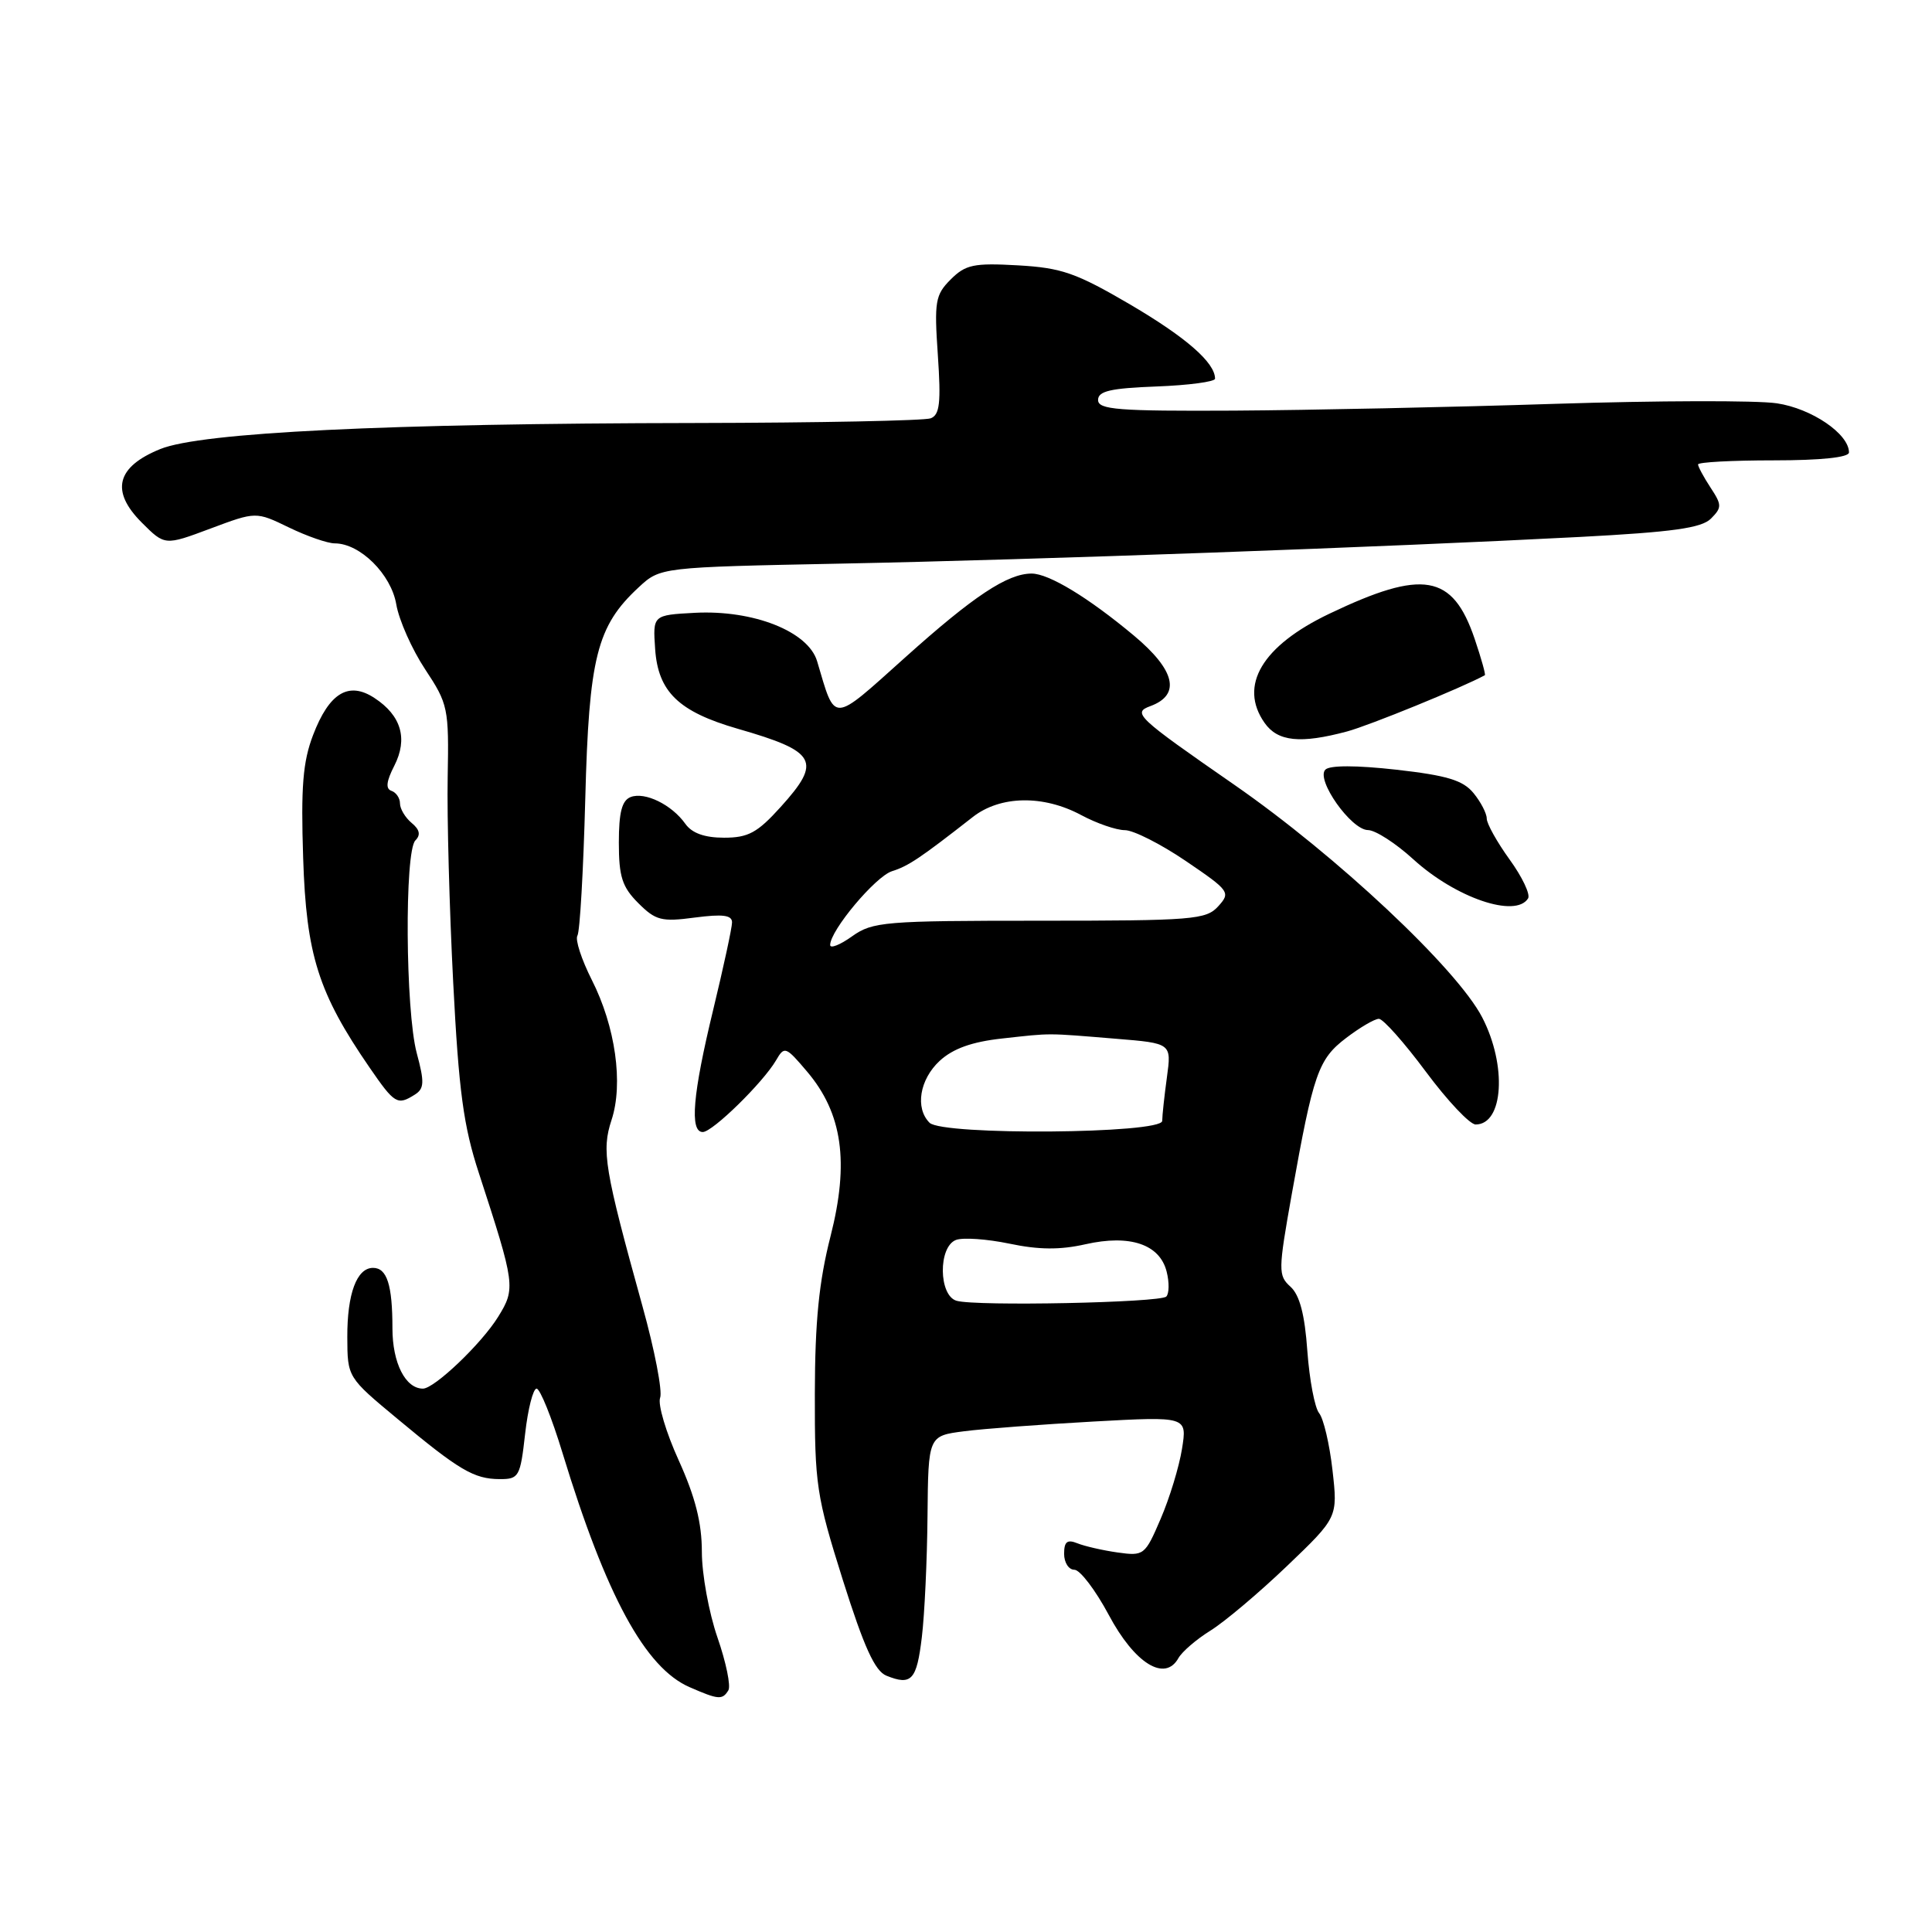 <?xml version="1.0" encoding="UTF-8" standalone="no"?>
<!DOCTYPE svg PUBLIC "-//W3C//DTD SVG 1.1//EN" "http://www.w3.org/Graphics/SVG/1.1/DTD/svg11.dtd" >
<svg xmlns="http://www.w3.org/2000/svg" xmlns:xlink="http://www.w3.org/1999/xlink" version="1.1" viewBox="0 0 256 256">
 <g >
 <path fill="currentColor"
d=" M 96.51 223.98 C 96.86 223.42 96.21 220.27 95.07 216.98 C 93.93 213.69 93.00 208.58 93.00 205.63 C 93.00 201.79 92.13 198.36 89.94 193.52 C 88.25 189.81 87.14 186.07 87.47 185.21 C 87.80 184.36 86.75 178.90 85.13 173.08 C 80.09 154.89 79.69 152.48 81.03 148.41 C 82.62 143.60 81.55 136.02 78.41 129.83 C 77.05 127.13 76.19 124.50 76.51 123.98 C 76.84 123.45 77.30 115.33 77.55 105.91 C 78.04 87.08 79.08 82.97 84.62 77.83 C 87.50 75.16 87.50 75.16 111.50 74.68 C 137.32 74.17 183.72 72.49 209.31 71.15 C 221.65 70.50 225.46 69.97 226.71 68.72 C 228.17 67.25 228.17 66.91 226.65 64.60 C 225.74 63.21 225.00 61.83 225.00 61.54 C 225.00 61.24 229.50 61.00 235.00 61.00 C 241.29 61.00 245.00 60.61 245.00 59.95 C 245.00 57.50 240.07 54.13 235.44 53.44 C 232.79 53.04 219.57 53.08 206.06 53.51 C 192.55 53.95 173.40 54.35 163.50 54.41 C 148.12 54.49 145.50 54.28 145.50 53.00 C 145.50 51.82 147.16 51.44 153.25 51.21 C 157.51 51.05 161.00 50.58 161.00 50.18 C 161.00 48.05 157.17 44.71 149.79 40.37 C 142.59 36.16 140.69 35.49 134.88 35.16 C 129.03 34.83 127.94 35.06 125.97 37.03 C 123.93 39.07 123.78 39.94 124.27 47.06 C 124.70 53.38 124.52 54.97 123.32 55.43 C 122.50 55.74 108.49 56.02 92.17 56.05 C 51.09 56.11 26.66 57.30 21.24 59.50 C 15.42 61.86 14.61 65.07 18.79 69.25 C 21.84 72.30 21.84 72.30 27.88 70.04 C 33.92 67.78 33.92 67.78 38.28 69.89 C 40.67 71.05 43.41 72.00 44.36 72.00 C 47.71 72.00 51.84 76.10 52.51 80.09 C 52.87 82.18 54.59 86.05 56.33 88.68 C 59.38 93.29 59.49 93.84 59.32 102.99 C 59.22 108.22 59.55 120.45 60.05 130.16 C 60.79 144.59 61.41 149.21 63.46 155.46 C 68.27 170.22 68.34 170.71 66.01 174.48 C 63.82 178.03 57.56 184.00 56.04 184.00 C 53.72 184.00 52.00 180.60 52.00 176.01 C 52.00 170.26 51.28 168.00 49.43 168.00 C 47.27 168.00 46.00 171.44 46.02 177.18 C 46.04 182.50 46.04 182.50 52.66 188.00 C 60.86 194.83 62.80 195.97 66.20 195.99 C 68.76 196.00 68.94 195.69 69.58 190.00 C 69.95 186.70 70.64 184.00 71.10 184.00 C 71.56 184.00 73.11 187.84 74.54 192.54 C 80.31 211.46 85.49 221.00 91.38 223.56 C 95.20 225.23 95.72 225.27 96.51 223.98 Z  M 122.15 216.92 C 122.51 213.94 122.85 206.72 122.90 200.88 C 123.00 190.26 123.00 190.26 127.75 189.65 C 130.36 189.31 138.08 188.74 144.90 188.36 C 157.31 187.68 157.31 187.68 156.62 191.99 C 156.24 194.36 154.97 198.53 153.79 201.26 C 151.72 206.09 151.57 206.20 148.08 205.71 C 146.11 205.43 143.71 204.88 142.75 204.49 C 141.41 203.95 141.00 204.28 141.00 205.89 C 141.00 207.05 141.61 208.00 142.36 208.00 C 143.11 208.00 145.16 210.70 146.92 213.99 C 150.34 220.41 154.35 222.91 156.14 219.72 C 156.62 218.86 158.53 217.22 160.38 216.07 C 162.24 214.92 166.80 211.08 170.51 207.53 C 177.27 201.06 177.27 201.06 176.56 194.79 C 176.17 191.34 175.37 187.95 174.79 187.25 C 174.21 186.54 173.51 182.84 173.23 179.02 C 172.89 174.17 172.21 171.60 171.00 170.50 C 169.35 169.01 169.36 168.38 171.17 158.21 C 174.03 142.20 174.67 140.35 178.38 137.53 C 180.20 136.14 182.15 135.00 182.71 135.00 C 183.27 135.00 186.07 138.15 188.93 142.00 C 191.79 145.85 194.76 149.00 195.53 149.00 C 199.22 149.00 199.70 141.18 196.40 134.81 C 193.07 128.37 177.11 113.39 163.54 103.98 C 150.59 95.00 150.01 94.45 152.44 93.56 C 156.50 92.06 155.73 88.80 150.25 84.22 C 144.19 79.16 138.99 76.01 136.70 76.00 C 133.50 76.00 129.01 78.97 119.92 87.13 C 110.09 95.94 110.74 95.91 108.27 87.61 C 107.09 83.67 99.84 80.80 92.09 81.20 C 86.50 81.50 86.50 81.50 86.81 86.00 C 87.20 91.67 89.92 94.30 97.74 96.56 C 108.24 99.58 108.94 100.85 103.44 106.93 C 100.36 110.34 99.15 111.00 95.94 111.00 C 93.36 111.00 91.69 110.40 90.81 109.16 C 89.01 106.62 85.46 104.89 83.57 105.61 C 82.41 106.06 82.00 107.63 82.00 111.65 C 82.00 116.16 82.44 117.53 84.57 119.66 C 86.88 121.97 87.66 122.17 92.07 121.58 C 95.76 121.10 97.00 121.25 97.00 122.22 C 97.00 122.92 95.87 128.14 94.50 133.81 C 91.79 144.99 91.36 150.00 93.12 150.00 C 94.42 150.00 101.12 143.43 102.83 140.50 C 103.94 138.58 104.11 138.65 106.95 142.00 C 111.63 147.52 112.55 154.00 110.05 163.81 C 108.52 169.80 107.99 175.08 107.97 184.67 C 107.95 196.74 108.17 198.20 111.68 209.36 C 114.49 218.26 115.93 221.43 117.46 222.04 C 120.78 223.38 121.47 222.63 122.15 216.92 Z  M 54.97 145.04 C 56.22 144.25 56.26 143.40 55.22 139.54 C 53.72 133.93 53.59 112.81 55.04 111.36 C 55.77 110.63 55.61 109.92 54.54 109.04 C 53.69 108.33 53.00 107.17 53.00 106.46 C 53.00 105.75 52.49 105.00 51.87 104.79 C 51.07 104.52 51.19 103.53 52.25 101.46 C 54.07 97.89 53.17 94.81 49.62 92.49 C 46.20 90.24 43.62 91.80 41.48 97.41 C 40.13 100.94 39.86 104.29 40.17 113.68 C 40.58 126.54 42.18 131.59 48.98 141.47 C 52.29 146.28 52.66 146.50 54.97 145.04 Z  M 202.48 119.04 C 202.80 118.51 201.70 116.19 200.03 113.89 C 198.37 111.59 197.00 109.14 197.00 108.46 C 197.00 107.78 196.21 106.26 195.25 105.09 C 193.86 103.39 191.75 102.75 185.03 101.99 C 179.75 101.40 176.21 101.39 175.62 101.98 C 174.31 103.29 179.04 109.98 181.27 109.99 C 182.25 110.00 184.95 111.74 187.27 113.86 C 192.89 118.98 200.84 121.69 202.48 119.04 Z  M 178.50 96.92 C 181.47 96.12 193.76 91.10 196.75 89.47 C 196.88 89.40 196.27 87.22 195.39 84.62 C 192.47 76.06 188.56 75.39 176.15 81.32 C 167.24 85.57 164.10 90.85 167.56 95.78 C 169.30 98.27 172.31 98.58 178.50 96.92 Z  M 126.75 172.36 C 124.37 171.67 124.30 165.21 126.67 164.30 C 127.58 163.95 130.77 164.17 133.75 164.79 C 137.64 165.61 140.47 165.63 143.83 164.87 C 149.73 163.54 153.68 164.87 154.59 168.51 C 154.95 169.93 154.92 171.41 154.54 171.80 C 153.72 172.61 129.35 173.11 126.75 172.36 Z  M 123.17 148.77 C 121.23 146.83 121.85 143.04 124.51 140.57 C 126.27 138.95 128.76 138.05 132.76 137.61 C 139.46 136.87 138.49 136.87 147.87 137.64 C 155.24 138.24 155.24 138.24 154.62 142.76 C 154.28 145.25 154.00 147.84 154.00 148.52 C 154.00 150.24 124.87 150.47 123.17 148.77 Z  M 110.00 125.22 C 110.00 123.29 116.00 116.14 118.19 115.44 C 120.36 114.76 121.90 113.73 128.91 108.25 C 132.55 105.41 138.24 105.31 143.26 108.00 C 145.31 109.10 147.92 110.00 149.05 110.00 C 150.18 110.00 153.82 111.84 157.13 114.09 C 162.93 118.03 163.09 118.25 161.42 120.09 C 159.82 121.86 158.08 122.00 137.75 122.00 C 117.17 122.00 115.63 122.13 112.90 124.07 C 111.31 125.21 110.00 125.72 110.00 125.22 Z "/>
</g>
</svg>